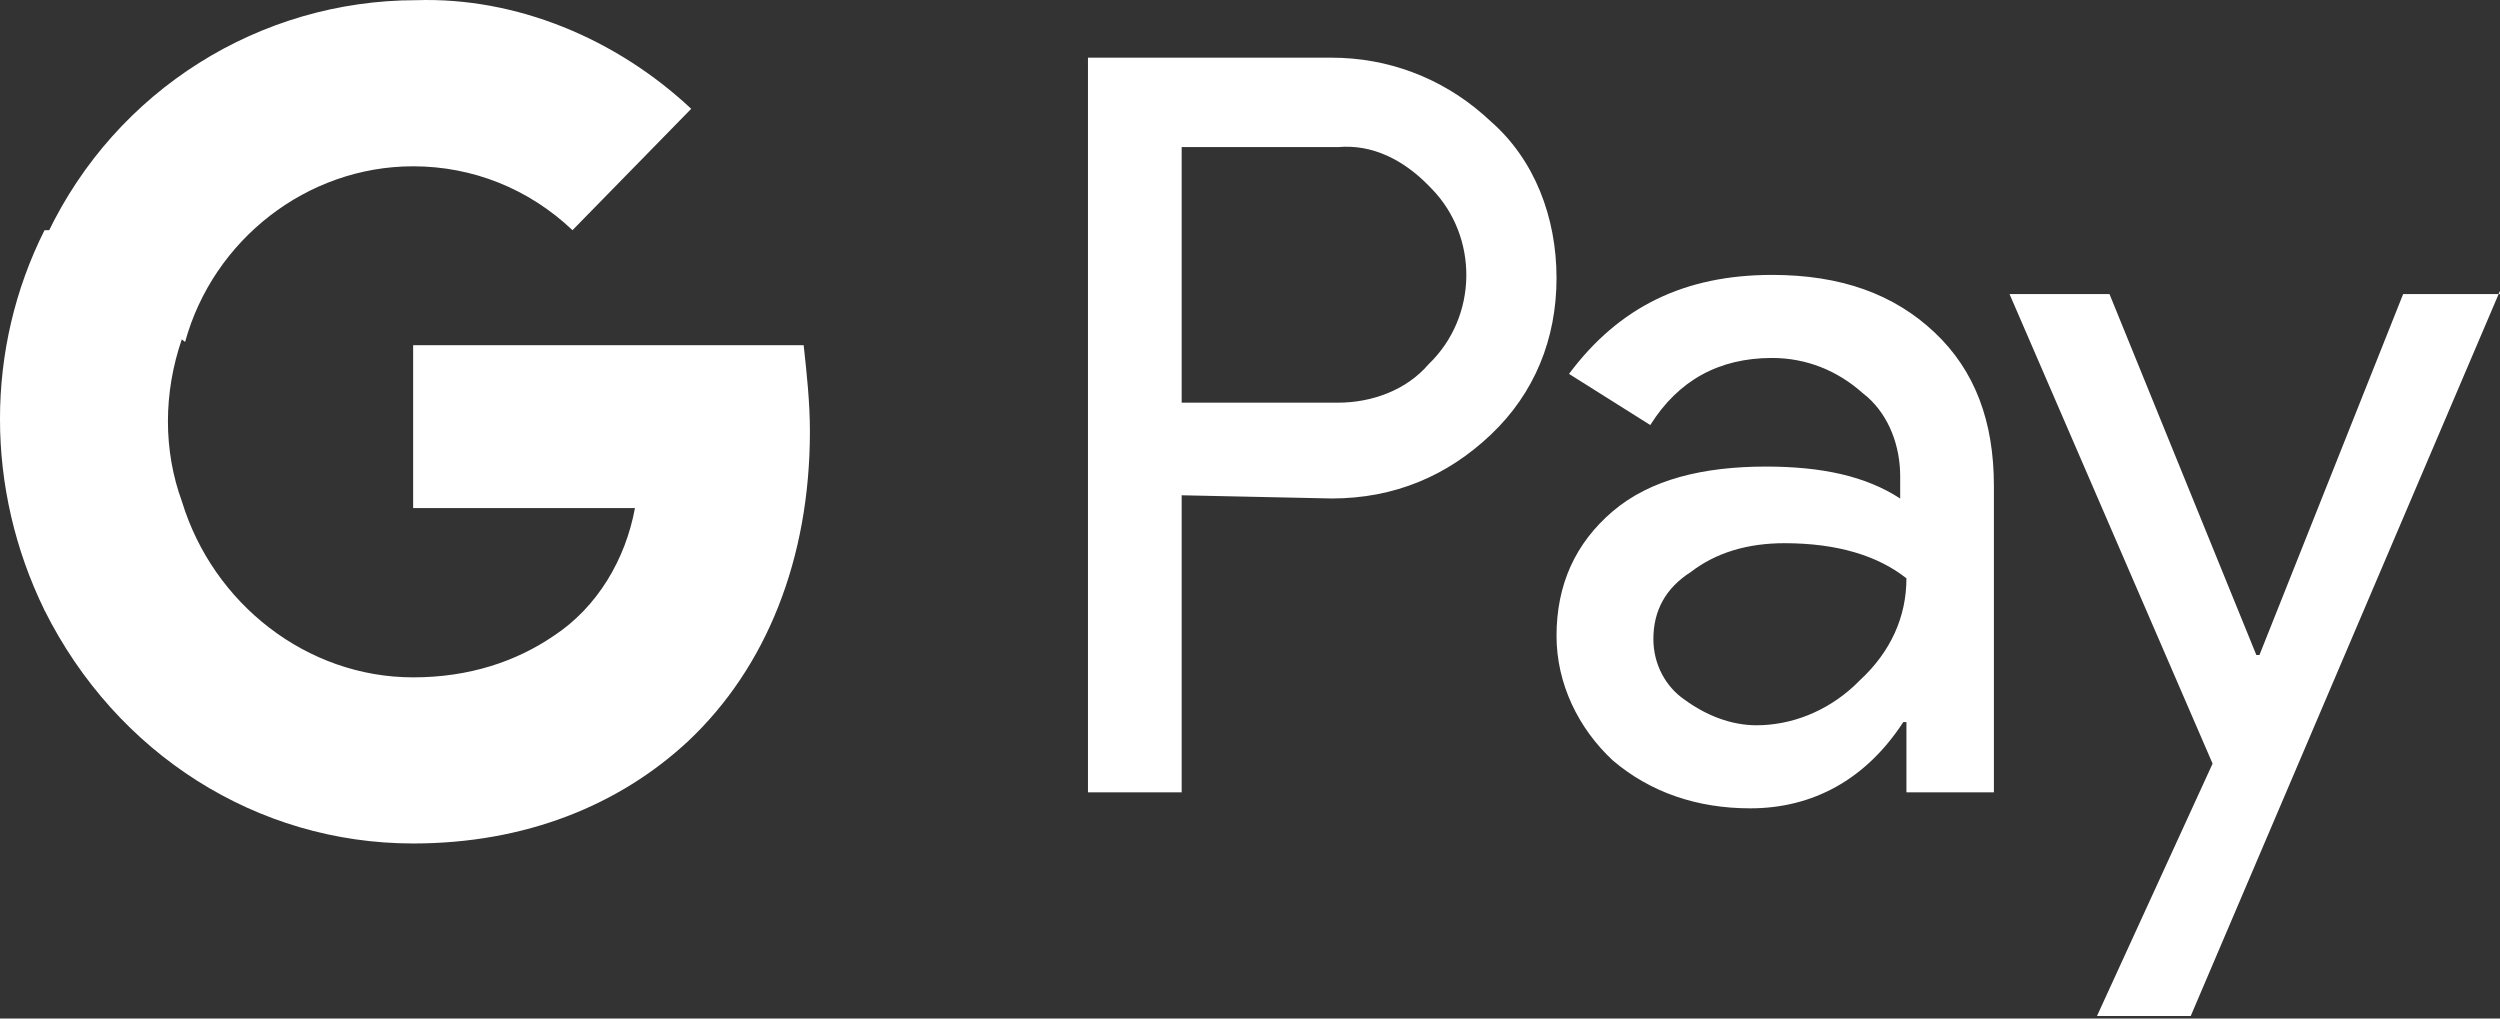 <svg width="54" height="22" viewBox="0 0 54 22" fill="none" xmlns="http://www.w3.org/2000/svg">
<rect x="0" y="0" width="54" height="22" fill="#333333" stroke="none"/>
<g clip-path="url(#clip0_0_410)">
<path d="M38.278 5.938C39.762 5.938 40.909 6.352 41.786 7.18C42.664 8.007 43.068 9.111 43.068 10.491V17.115H41.179V15.597H41.111C40.302 16.839 39.155 17.46 37.805 17.46C36.658 17.46 35.646 17.115 34.836 16.425C34.094 15.735 33.621 14.769 33.621 13.735C33.621 12.63 34.026 11.733 34.836 11.043C35.646 10.354 36.793 10.078 38.142 10.078C39.357 10.078 40.302 10.285 41.044 10.768V10.285C41.044 9.641 40.809 8.997 40.339 8.577L40.234 8.491C39.694 8.008 39.02 7.732 38.278 7.732C37.13 7.732 36.253 8.215 35.646 9.181L33.891 8.076C34.971 6.627 36.388 5.938 38.278 5.938ZM28.763 1.246C29.974 1.246 31.124 1.676 32.044 2.48L32.204 2.625C33.149 3.453 33.621 4.695 33.621 6.006C33.621 7.317 33.149 8.49 32.204 9.387C31.26 10.284 30.113 10.767 28.763 10.767L25.524 10.698V17.115H23.5V1.246H28.763ZM38.547 11.733C37.738 11.733 37.063 11.94 36.523 12.354C35.983 12.699 35.713 13.182 35.713 13.803C35.713 14.355 35.983 14.838 36.388 15.114C36.86 15.459 37.4 15.666 37.94 15.666C38.696 15.666 39.452 15.366 40.043 14.821L40.167 14.7C40.842 14.079 41.179 13.32 41.179 12.492C40.572 12.009 39.694 11.733 38.547 11.733M28.898 3.177H25.524V8.698H28.898C29.64 8.698 30.383 8.422 30.855 7.87C31.934 6.835 31.934 5.11 30.922 4.075L30.855 4.006C30.315 3.454 29.64 3.109 28.898 3.178M54 6.283L47.32 21.945H45.295L47.792 16.494L43.406 6.352H45.565L48.737 14.148H48.804L51.908 6.352H54V6.283Z" fill="white"/>
<path d="M17.494 9.318C17.494 8.697 17.427 8.076 17.359 7.456H8.924V10.974H13.715C13.513 12.078 12.906 13.113 11.961 13.734V16.011H14.862C16.549 14.424 17.494 12.078 17.494 9.319" fill="white"/>
<path d="M8.924 18.219C11.353 18.219 13.378 17.391 14.862 16.011L11.961 13.734C11.151 14.286 10.139 14.631 8.924 14.631C6.63 14.631 4.605 13.044 3.931 10.836H0.962V13.182C2.514 16.287 5.55 18.219 8.924 18.219Z" fill="white"/>
<path d="M3.931 10.836C3.526 9.732 3.526 8.49 3.931 7.317V4.972H0.962C-0.321 7.525 -0.321 10.56 0.962 13.182L3.931 10.836Z" fill="white"/>
<path d="M8.924 3.592C10.206 3.592 11.421 4.075 12.366 4.972L14.93 2.35C13.31 0.832 11.151 -0.065 8.992 0.004C5.618 0.004 2.514 1.936 1.029 5.041L3.998 7.386C4.605 5.179 6.63 3.592 8.924 3.592Z" fill="white"/>
</g>
<defs>
<clipPath id="clip0_0_410">
<rect width="54" height="22" fill="white"/>
</clipPath>
</defs>
</svg>
